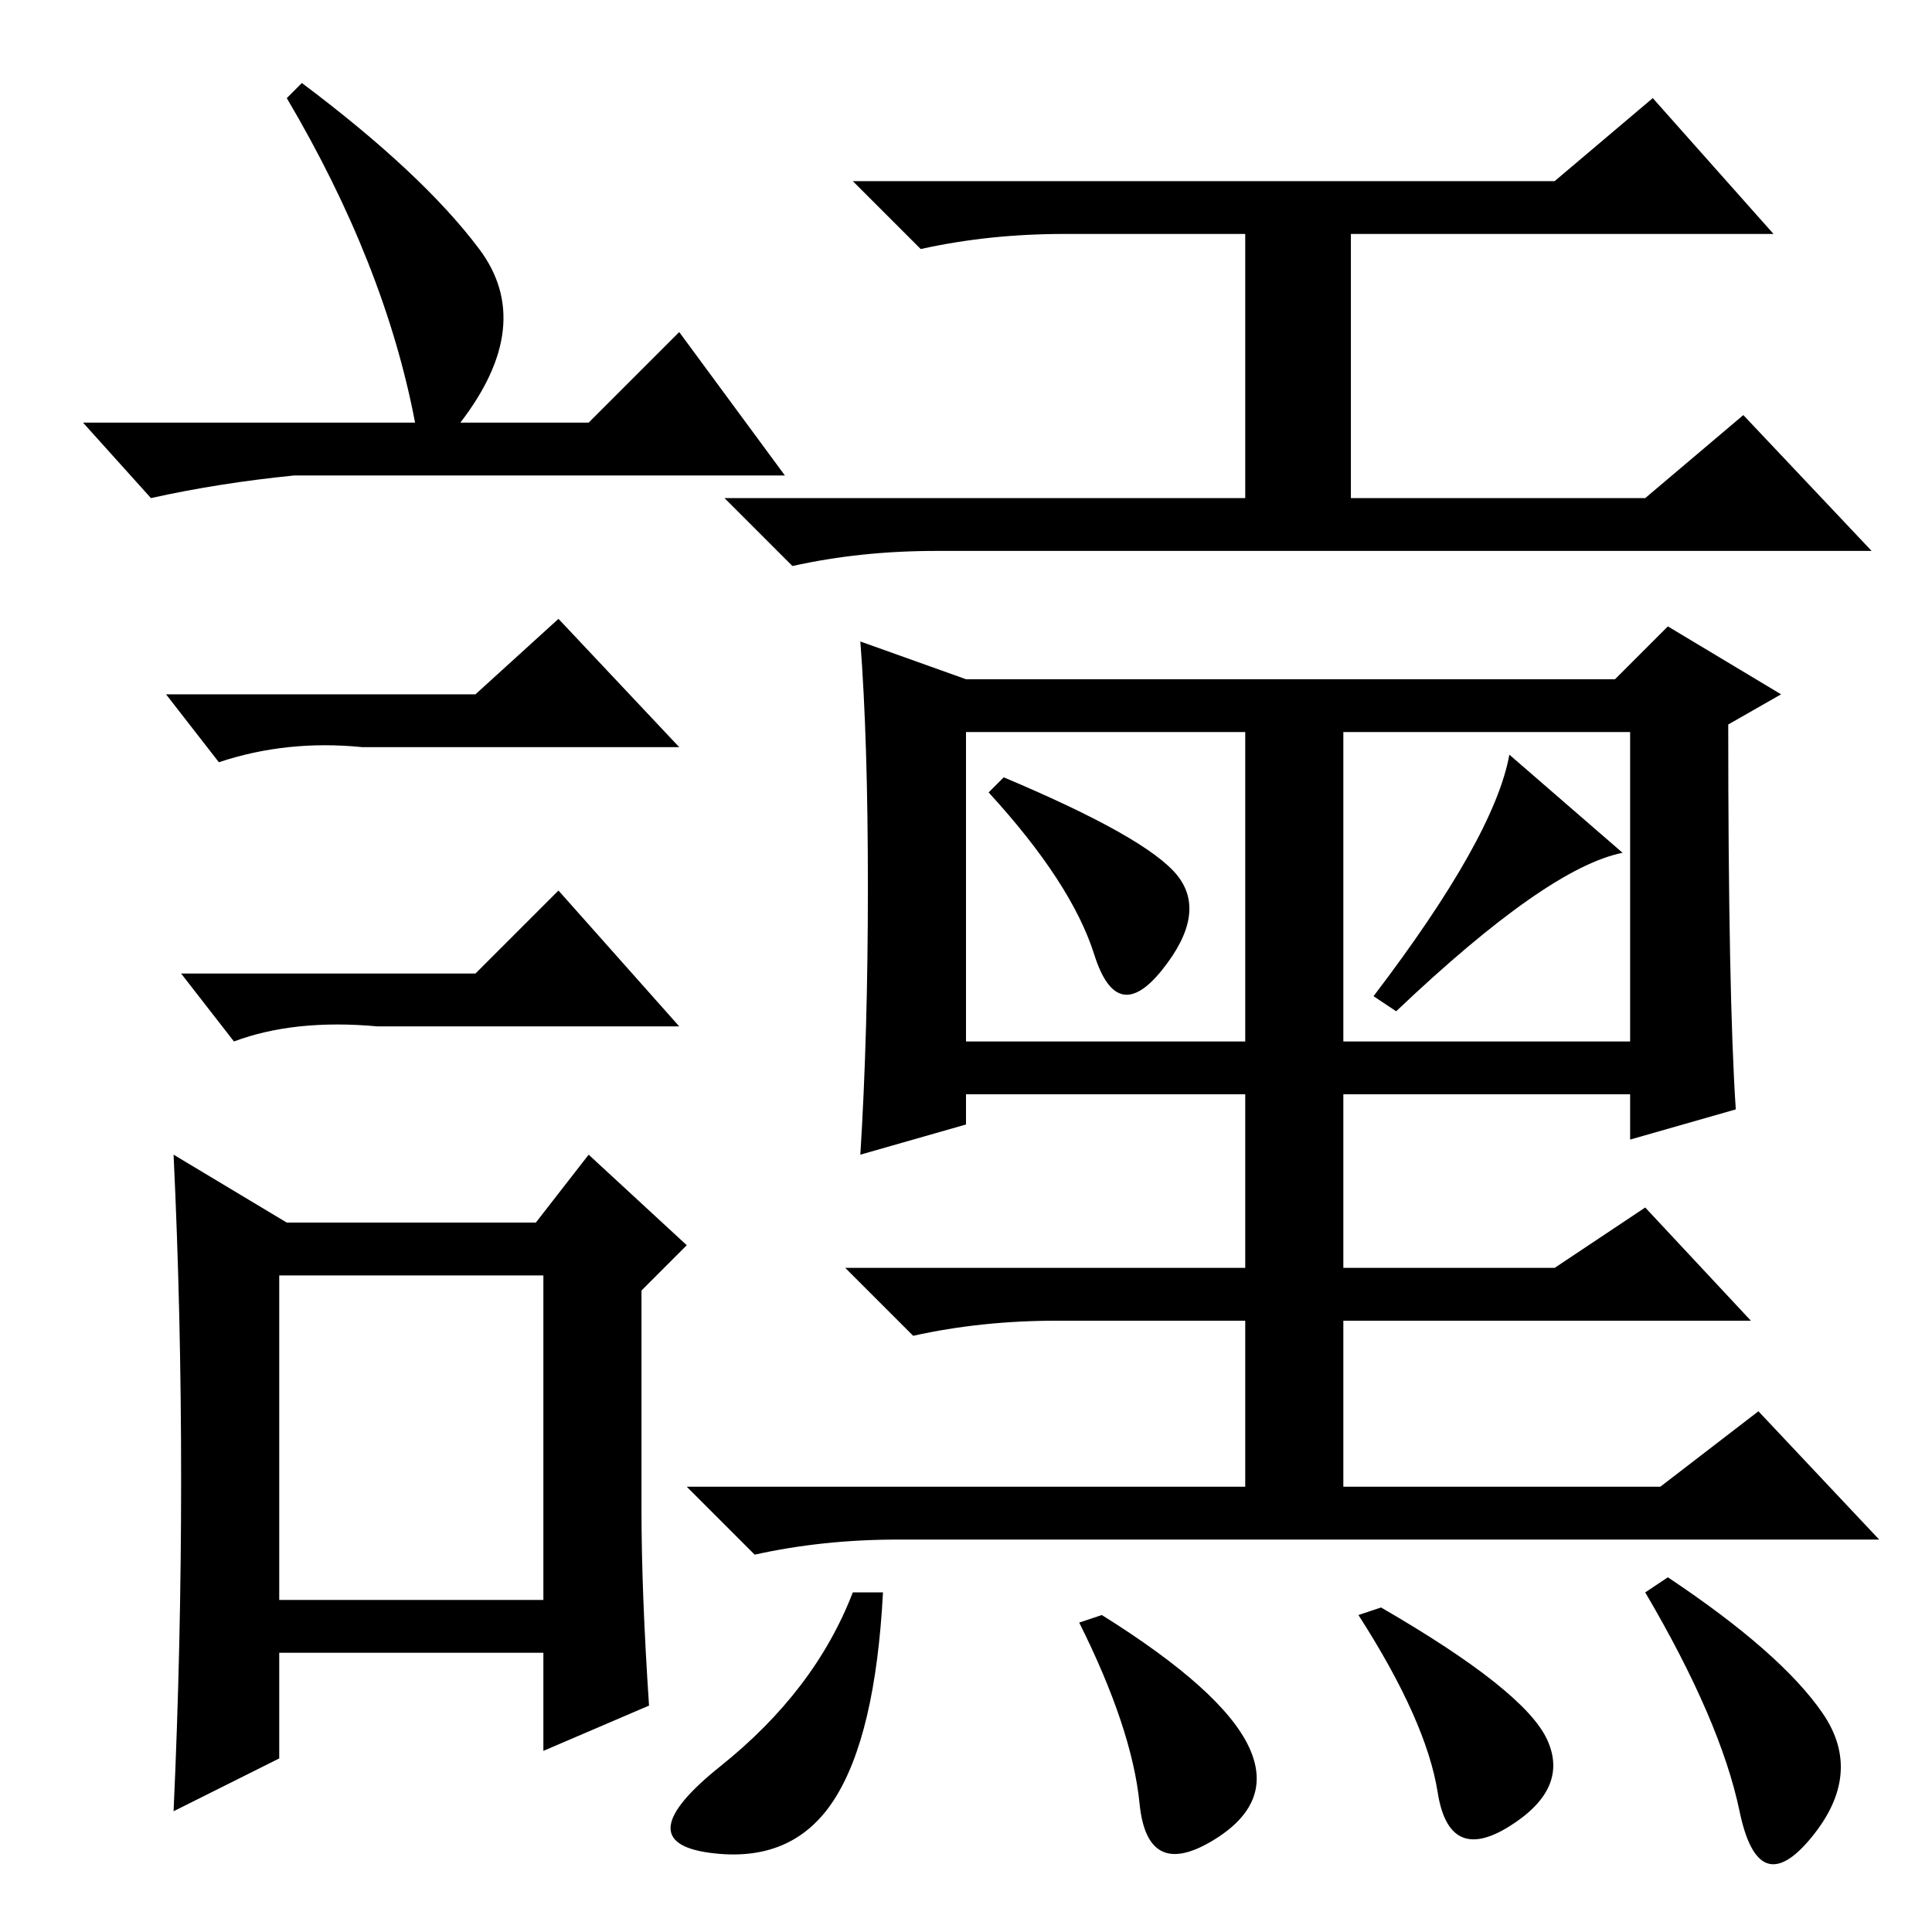 <?xml version="1.0" standalone="no"?>
<!DOCTYPE svg PUBLIC "-//W3C//DTD SVG 1.1//EN" "http://www.w3.org/Graphics/SVG/1.1/DTD/svg11.dtd" >
<svg xmlns="http://www.w3.org/2000/svg" xmlns:xlink="http://www.w3.org/1999/xlink" version="1.1" viewBox="0 -36 256 256">
  <g transform="matrix(1 0 0 -1 0 220)">
   <path fill="currentColor"
d="M206 232l13 11l16 -18h-56v-35h39l13 11l17 -18h-124q-10 0 -19 -2l-9 9h69v35h-24q-10 0 -19 -2l-9 9h93zM115 138.5q0 19.5 -1 32.5l14 -5h86l7 7l15 -9l-7 -4q0 -36 1 -51l-14 -4v6h-38v-23h28l12 8l14 -15h-54v-22h42l13 10l16 -17h-130q-10 0 -19 -2l-9 9h74v22h-25
q-10 0 -19 -2l-9 9h53v23h-37v-4l-14 -4q1 16 1 35.5zM128 118h37v41h-37v-41zM178 118h38v41h-38v-41zM156 140q4 -5 -2 -12.5t-9 2t-14 21.5l2 2q19 -8 23 -13zM185 122l-3 2q16 21 18 32l15 -13q-10 -2 -30 -21zM110.5 17.5q-5.5 -8.5 -16.5 -7t1.5 11.5t17.5 23h4
q-1 -19 -6.5 -27.5zM165.5 24.5q3.5 -7.5 -5 -12.5t-9.5 5t-8 24l3 1q16 -10 19.5 -17.5zM241.5 29q5.5 -8 -1.5 -16.5t-9.5 3.5t-12.5 29l3 2q15 -10 20.5 -18zM205 25.5q3 -6.5 -5 -11.5t-9.5 4.5t-10.5 23.5l3 1q19 -11 22 -17.5zM40 245q16 -12 23.5 -22t-2.5 -23h17
l12 12l14 -19h-65q-10 -1 -19 -3l-9 10h44q-4 21 -17 43zM37 44h35v43h-35v-43zM63 164l11 10l16 -17h-42q-10 1 -19 -2l-7 9h41zM63 127l11 11l16 -18h-40q-11 1 -19 -2l-7 9h39zM85 56q0 -11 1 -26l-14 -6v13h-35v-14l-14 -7q1 22 1 44t-1 43l15 -9h33l7 9l13 -12l-6 -6
v-29z" />
  </g>

</svg>
